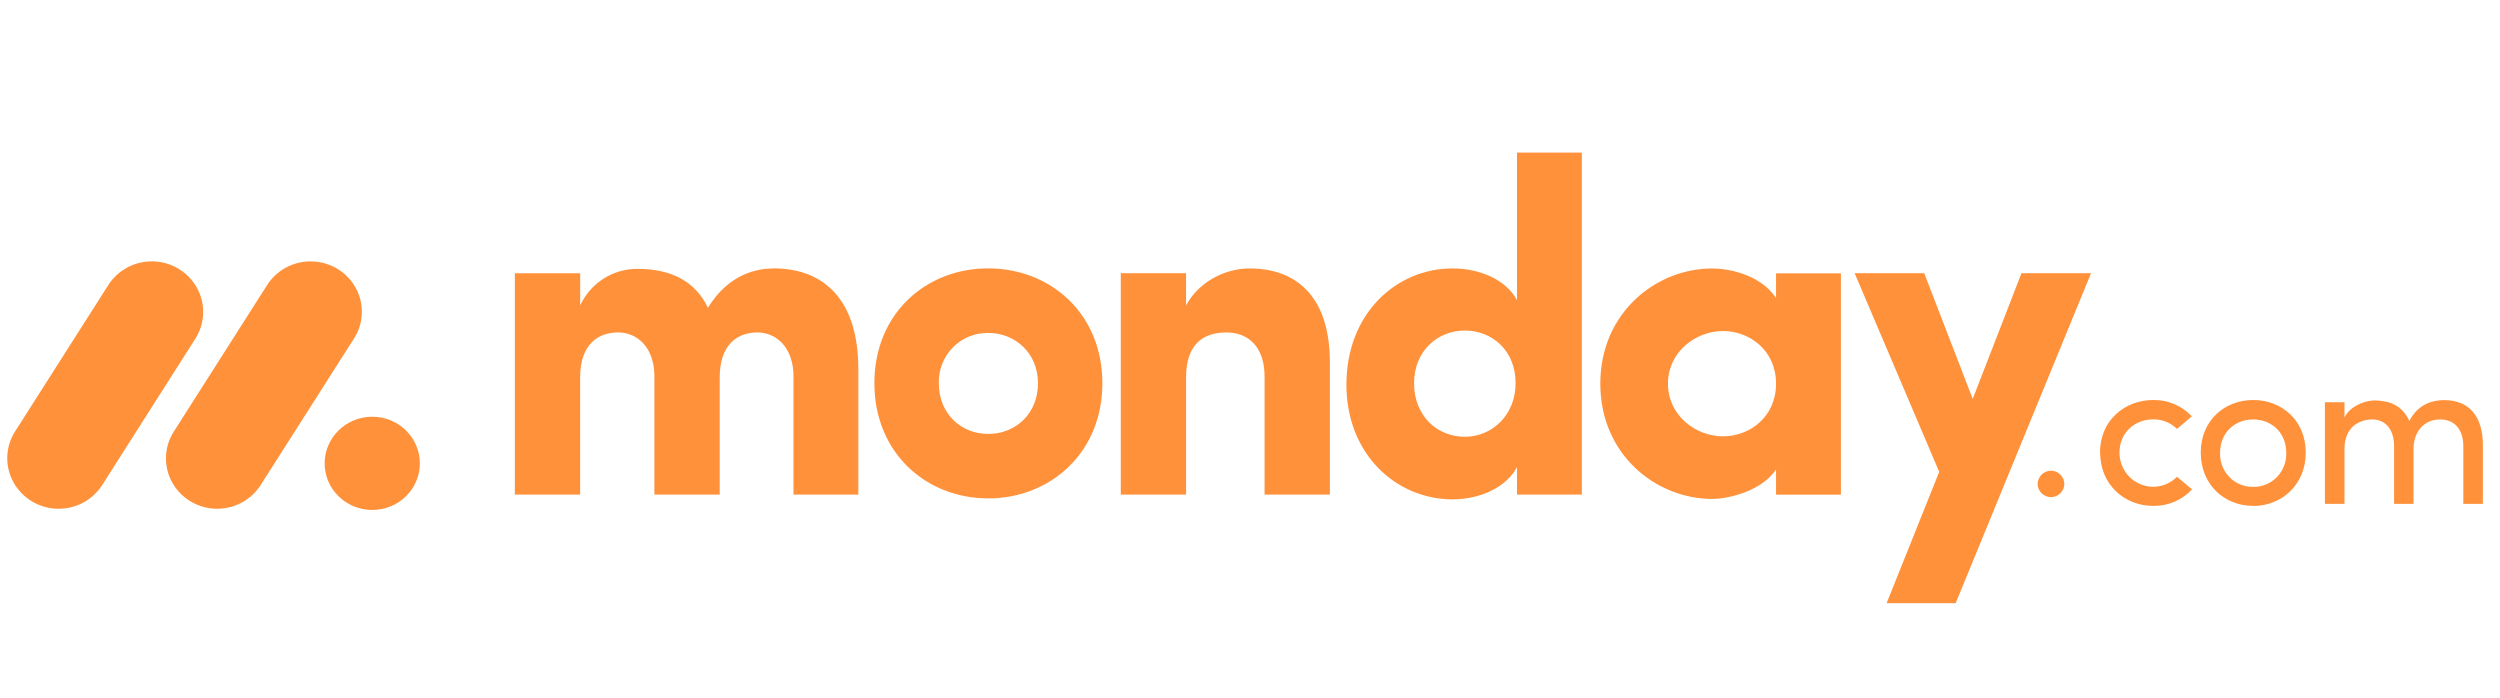 <svg width="172" height="48" viewBox="0 0 172 48" fill="none" xmlns="http://www.w3.org/2000/svg">
<g clip-path="url(#clip0_391_59)">
<path d="M4.031 35.002C3.404 35.004 2.787 34.838 2.244 34.523C1.702 34.208 1.252 33.755 0.942 33.21C0.637 32.668 0.484 32.053 0.501 31.432C0.518 30.81 0.704 30.205 1.039 29.681L7.401 19.691C7.726 19.154 8.189 18.713 8.74 18.413C9.292 18.113 9.914 17.966 10.541 17.985C11.168 18 11.78 18.181 12.314 18.51C12.848 18.839 13.285 19.305 13.581 19.858C14.174 20.979 14.099 22.329 13.389 23.381L7.031 33.371C6.709 33.874 6.265 34.287 5.741 34.572C5.216 34.857 4.628 35.005 4.031 35.002Z" fill="#FF913B"/>
<path d="M14.943 35.002C13.66 35.002 12.479 34.316 11.859 33.214C11.554 32.673 11.402 32.061 11.419 31.441C11.436 30.821 11.622 30.217 11.956 29.695L18.305 19.727C18.626 19.183 19.087 18.734 19.64 18.428C20.192 18.121 20.817 17.968 21.449 17.985C22.743 18.013 23.915 18.737 24.508 19.869C25.097 21.001 25.011 22.358 24.279 23.408L17.931 33.375C17.609 33.876 17.167 34.287 16.645 34.571C16.123 34.856 15.537 35.004 14.943 35.002Z" fill="#FF913B"/>
<path d="M25.611 35.085C27.42 35.085 28.886 33.65 28.886 31.879C28.886 30.108 27.42 28.672 25.611 28.672C23.802 28.672 22.336 30.108 22.336 31.879C22.336 33.65 23.802 35.085 25.611 35.085Z" fill="#FF913B"/>
<path d="M167.896 28.859C168.885 28.859 169.477 29.562 169.477 30.715V34.664H170.821V30.624C170.821 28.665 169.898 27.528 168.162 27.528C167.482 27.528 166.404 27.714 165.761 28.964C165.612 28.595 165.365 28.274 165.048 28.034C164.731 27.795 164.355 27.645 163.959 27.602C163.71 27.557 163.457 27.542 163.204 27.558C162.652 27.602 161.668 27.946 161.3 28.725V27.678H159.955V34.664H161.3V30.894C161.3 29.427 162.26 28.859 163.221 28.859C164.121 28.859 164.713 29.547 164.713 30.7V34.664H166.05V30.894C166.05 29.727 166.751 28.845 167.896 28.859ZM155.018 33.496C155.632 33.51 156.225 33.265 156.655 32.82C157.087 32.375 157.316 31.77 157.293 31.148C157.293 29.741 156.258 28.859 155.018 28.859C153.776 28.859 152.743 29.741 152.743 31.148C152.718 31.768 152.947 32.372 153.376 32.816C153.805 33.261 154.395 33.507 155.007 33.496H155.018ZM155.018 34.806C153.053 34.806 151.412 33.355 151.412 31.14C151.412 28.926 153.053 27.52 155.018 27.52C156.983 27.52 158.637 28.926 158.637 31.14C158.637 33.355 156.973 34.813 155.008 34.813L155.018 34.806ZM144.491 31.14L144.478 31.148C144.478 28.934 146.161 27.528 148.14 27.52C148.637 27.511 149.13 27.605 149.588 27.799C150.046 27.992 150.459 28.279 150.799 28.642L149.78 29.51C149.564 29.297 149.307 29.13 149.026 29.017C148.744 28.904 148.443 28.848 148.14 28.852C146.9 28.852 145.821 29.735 145.821 31.14C145.821 32.091 146.386 32.947 147.253 33.31C148.12 33.674 149.117 33.472 149.78 32.801L150.814 33.669C150.473 34.035 150.058 34.326 149.598 34.522C149.137 34.718 148.64 34.815 148.14 34.806C146.176 34.806 144.491 33.355 144.491 31.14ZM140.188 33.323C140.186 33.2 140.209 33.079 140.254 32.966C140.3 32.852 140.367 32.749 140.452 32.662C140.538 32.574 140.639 32.505 140.752 32.457C140.864 32.409 140.985 32.383 141.107 32.382C141.229 32.383 141.35 32.409 141.462 32.457C141.574 32.505 141.676 32.574 141.761 32.662C141.847 32.749 141.914 32.852 141.959 32.966C142.005 33.079 142.027 33.2 142.026 33.323C142.014 33.559 141.912 33.782 141.741 33.946C141.571 34.11 141.344 34.203 141.107 34.205C140.87 34.203 140.643 34.11 140.472 33.946C140.301 33.782 140.2 33.559 140.188 33.323Z" fill="#FF913B"/>
<path fill-rule="evenodd" clip-rule="evenodd" d="M143.864 18.797H139.078L135.723 27.446L132.386 18.797H127.6L133.418 32.464L129.799 41.5H134.55L143.864 18.797ZM114.756 26.399C114.756 28.582 116.665 30.019 118.54 30.019C120.382 30.019 122.192 28.682 122.192 26.398C122.192 24.113 120.382 22.775 118.54 22.775C116.665 22.775 114.756 24.213 114.756 26.398V26.399ZM122.192 34.03V32.301C121.222 33.77 118.957 34.325 117.796 34.325C113.949 34.325 110.101 31.293 110.101 26.398C110.101 21.504 113.948 18.471 117.796 18.471C118.765 18.471 121.029 18.794 122.192 20.493V18.803H126.654V34.033L122.192 34.032V34.03ZM108.831 34.03H104.37V32.138C103.625 33.54 101.817 34.356 99.941 34.356C96.061 34.356 92.633 31.258 92.633 26.46C92.633 21.571 96.061 18.468 99.941 18.468C101.814 18.468 103.627 19.25 104.37 20.653V10.5H108.831V34.03ZM104.273 26.364C104.273 24.081 102.624 22.742 100.782 22.742C98.874 22.742 97.288 24.178 97.288 26.364C97.288 28.62 98.874 30.049 100.781 30.049C102.658 30.052 104.273 28.55 104.273 26.364ZM81.602 25.97C81.602 23.655 82.799 22.872 84.383 22.872C85.902 22.872 87.002 23.883 87.002 25.904V34.028H91.496V24.927C91.496 20.59 89.361 18.468 85.965 18.468C84.188 18.468 82.41 19.479 81.601 21.013V18.797H77.11V34.028H81.602V25.97ZM67.985 34.289C63.718 34.289 60.158 31.158 60.158 26.363C60.158 21.564 63.714 18.464 67.985 18.464C72.257 18.464 75.843 21.564 75.843 26.363C75.843 31.161 72.253 34.291 67.985 34.291V34.289ZM67.985 29.855C69.859 29.855 71.413 28.483 71.413 26.364C71.413 24.308 69.86 22.905 67.985 22.905C67.534 22.898 67.086 22.983 66.668 23.155C66.251 23.327 65.872 23.581 65.557 23.904C65.239 24.228 64.99 24.613 64.824 25.036C64.658 25.458 64.578 25.91 64.59 26.364C64.591 28.485 66.143 29.855 67.985 29.855ZM52.103 22.873C53.428 22.873 54.592 23.918 54.592 25.906V34.03H59.053V25.38C59.053 20.781 56.817 18.466 53.233 18.466C52.169 18.466 50.163 18.789 48.707 21.172C47.866 19.41 46.25 18.497 43.862 18.497C43.033 18.492 42.22 18.727 41.52 19.173C40.821 19.618 40.265 20.256 39.918 21.009V18.799H35.422V34.029H39.914V25.97C39.914 23.655 41.176 22.872 42.533 22.872C43.827 22.872 44.989 23.883 45.022 25.807V34.029H49.516V25.97C49.516 23.756 50.681 22.874 52.103 22.874V22.873Z" fill="#FF913B"/>
</g>
<defs>
<clipPath id="clip0_391_59">
<rect width="171" height="48" fill="white" transform="translate(0.5)"/>
</clipPath>
</defs>
</svg>
